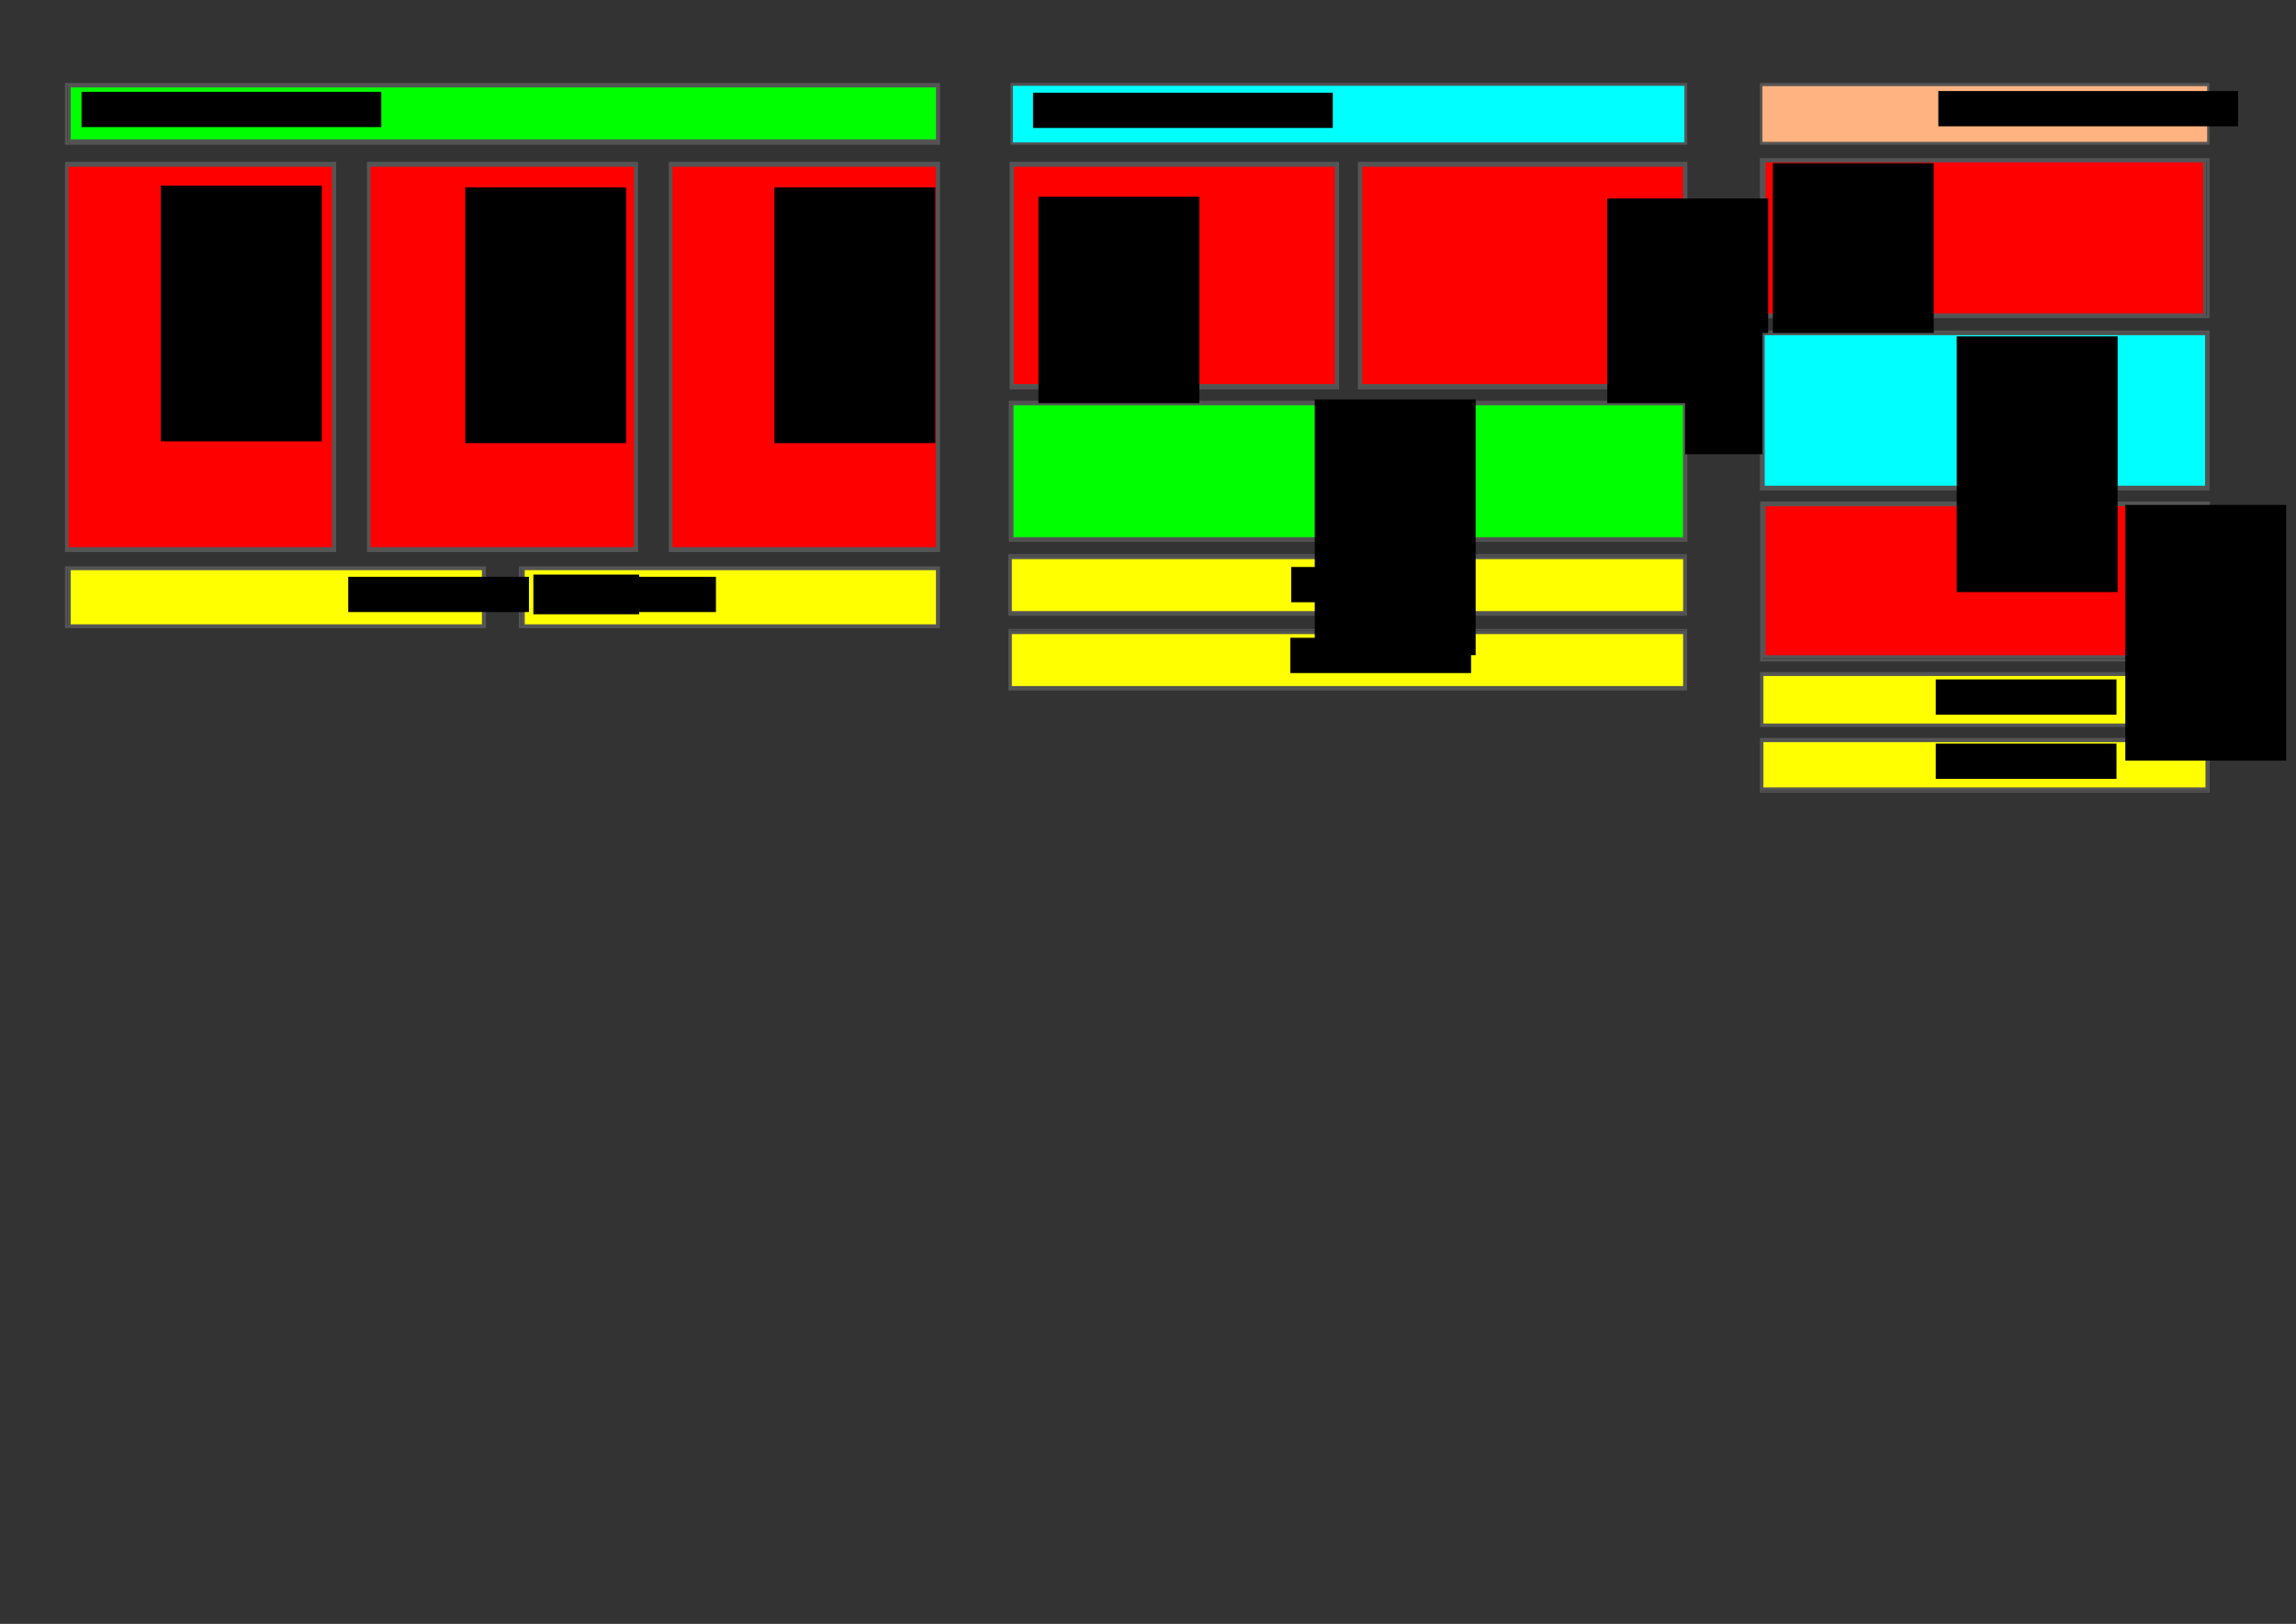 <?xml version="1.0" encoding="UTF-8" standalone="no"?>
<!-- Created with Inkscape (http://www.inkscape.org/) -->

<svg
   xmlns:dc="http://purl.org/dc/elements/1.1/"
   xmlns:cc="http://creativecommons.org/ns#"
   xmlns:rdf="http://www.w3.org/1999/02/22-rdf-syntax-ns#"
   xmlns:svg="http://www.w3.org/2000/svg"
   xmlns="http://www.w3.org/2000/svg"
   xmlns:sodipodi="http://sodipodi.sourceforge.net/DTD/sodipodi-0.dtd"
   xmlns:inkscape="http://www.inkscape.org/namespaces/inkscape"
   width="1488.189"
   height="1052.362"
   id="svg2"
   version="1.1"
   inkscape:version="0.48.4 r9939"
   sodipodi:docname="exercise_responsive_1_3.svg">
  <rect width="100%" height="100%" fill="#333333" stroke="none"/>
  <defs
     id="defs4" />
  <sodipodi:namedview
     id="base"
     pagecolor="#ffffff"
     bordercolor="#666666"
     borderopacity="1.0"
     inkscape:pageopacity="0.0"
     inkscape:pageshadow="2"
     inkscape:zoom="0.98994949"
     inkscape:cx="730.81072"
     inkscape:cy="620.92877"
     inkscape:document-units="px"
     inkscape:current-layer="layer1"
     showgrid="false"
     inkscape:window-width="1881"
     inkscape:window-height="1056"
     inkscape:window-x="39"
     inkscape:window-y="24"
     inkscape:window-maximized="1" />
  <g
     inkscape:label="Layer 1"
     inkscape:groupmode="layer"
     id="layer1"
     transform="translate(0,2.2302535e-5)">
    <rect
       style="fill:none;stroke:#555555;stroke-width:1.415;stroke-miterlimit:4;stroke-opacity:1;stroke-dasharray:none"
       id="rect2985"
       width="565.735"
       height="38.592"
       x="42.847"
       y="54.495" />
    <rect
       style="fill:none;stroke:#555555;stroke-width:1.247;stroke-miterlimit:4;stroke-opacity:1;stroke-dasharray:none"
       id="rect2985-2"
       width="437.332"
       height="38.761"
       x="655.62"
       y="54.41" />
    <rect
       style="fill:none;stroke:#555555;stroke-width:1.019;stroke-miterlimit:4;stroke-opacity:1;stroke-dasharray:none"
       id="rect2985-2-8"
       width="290.417"
       height="38.988"
       x="1141.22"
       y="54.297" />
    <rect
       style="fill:none;stroke:#555555;stroke-width:1.194;stroke-miterlimit:4;stroke-opacity:1;stroke-dasharray:none"
       id="rect3023"
       width="174.527"
       height="251.67"
       x="42.736"
       y="105.497" />
    <rect
       style="fill:none;stroke:#555555;stroke-width:1.194;stroke-miterlimit:4;stroke-opacity:1;stroke-dasharray:none"
       id="rect3023-2"
       width="174.527"
       height="251.67"
       x="238.451"
       y="105.497" />
    <rect
       style="fill:none;stroke:#555555;stroke-width:1.194;stroke-miterlimit:4;stroke-opacity:1;stroke-dasharray:none"
       id="rect3023-2-5"
       width="174.527"
       height="251.67"
       x="434.165"
       y="105.497" />
    <rect
       style="fill:none;stroke:#555555;stroke-width:1.436;stroke-miterlimit:4;stroke-opacity:1;stroke-dasharray:none"
       id="rect3061"
       width="271.429"
       height="38.571"
       x="42.857"
       y="367.76" />
    <rect
       style="fill:none;stroke:#555555;stroke-width:1.436;stroke-miterlimit:4;stroke-opacity:1;stroke-dasharray:none"
       id="rect3061-0"
       width="271.429"
       height="38.571"
       x="337.056"
       y="367.76" />
    <rect
       style="fill:none;stroke:#555555;stroke-width:1.436;stroke-miterlimit:4;stroke-opacity:1;stroke-dasharray:none"
       id="rect3101"
       width="212.132"
       height="145.967"
       x="655.084"
       y="105.617" />
    <rect
       style="fill:none;stroke:#555555;stroke-width:1.436;stroke-miterlimit:4;stroke-opacity:1;stroke-dasharray:none"
       id="rect3101-3"
       width="212.132"
       height="145.967"
       x="880.853"
       y="105.617" />
    <rect
       style="fill:none;stroke:#555555;stroke-width:1.44;stroke-miterlimit:4;stroke-opacity:1;stroke-dasharray:none"
       id="rect3121"
       width="438.402"
       height="89.899"
       x="654.581"
       y="260.476" />
    <rect
       style="fill:none;stroke:#555555;stroke-width:0.949;stroke-miterlimit:4;stroke-opacity:1;stroke-dasharray:none"
       id="rect3121-0"
       width="438.894"
       height="38.962"
       x="653.982"
       y="359.59" />
    <rect
       style="fill:none;stroke:#555555;stroke-width:0.949;stroke-miterlimit:4;stroke-opacity:1;stroke-dasharray:none"
       id="rect3121-0-2"
       width="438.894"
       height="38.962"
       x="654.125"
       y="408.075" />
    <rect
       style="fill:none;stroke:#555555;stroke-width:1.647;stroke-miterlimit:4;stroke-opacity:1;stroke-dasharray:none"
       id="rect2985-2-8-7"
       width="289.789"
       height="102"
       x="1141.534"
       y="103.336" />
    <rect
       style="fill:none;stroke:#555555;stroke-width:1.647;stroke-miterlimit:4;stroke-opacity:1;stroke-dasharray:none"
       id="rect2985-2-8-7-4"
       width="289.789"
       height="102"
       x="1141.534"
       y="214.996" />
    <rect
       style="fill:none;stroke:#555555;stroke-width:1.647;stroke-miterlimit:4;stroke-opacity:1;stroke-dasharray:none"
       id="rect2985-2-8-7-4-2"
       width="289.789"
       height="102"
       x="1141.678"
       y="325.831" />
    <rect
       style="fill:none;stroke:#555555;stroke-width:0.959;stroke-miterlimit:4;stroke-opacity:1;stroke-dasharray:none"
       id="rect2985-2-8-7-4-2-4"
       width="290.477"
       height="34.503"
       x="1141.493"
       y="436.061" />
    <rect
       style="fill:none;stroke:#555555;stroke-width:0.959;stroke-miterlimit:4;stroke-opacity:1;stroke-dasharray:none"
       id="rect2985-2-8-7-4-2-4-7"
       width="290.477"
       height="34.503"
       x="1141.292"
       y="478.699" />
    <path
       style="fill:#00ff00;fill-opacity:1;stroke:#555555;stroke-width:2.051;stroke-miterlimit:4;stroke-opacity:1;stroke-dasharray:none"
       d="m 44.822,73.483 0,-17.857 281.429,0 281.429,0 0,17.857 0,17.857 -281.429,0 -281.429,0 0,-17.857 z"
       id="path3249"
       inkscape:connector-curvature="0"
       transform="translate(0,-2.2302535e-5)" />
    <path
       style="fill:#ff0000;fill-opacity:1;stroke:#555555;stroke-width:2.051;stroke-miterlimit:4;stroke-opacity:1;stroke-dasharray:none"
       d="m 43.393,231.34 0,-124.286 86.429,0 86.429,0 0,124.286 0,124.286 -86.429,0 -86.429,0 0,-124.286 z"
       id="path3259"
       inkscape:connector-curvature="0"
       transform="translate(0,-2.2302535e-5)" />
    <path
       style="fill:#ff0000;fill-opacity:1;stroke:#555555;stroke-width:2.051;stroke-miterlimit:4;stroke-opacity:1;stroke-dasharray:none"
       d="m 239.108,231.34 0,-124.286 86.429,0 86.429,0 0,124.286 0,124.286 -86.429,0 -86.429,0 0,-124.286 z"
       id="path3261"
       inkscape:connector-curvature="0"
       transform="translate(0,-2.2302535e-5)" />
    <path
       style="fill:#ff0000;fill-opacity:1;stroke:#555555;stroke-width:2.051;stroke-miterlimit:4;stroke-opacity:1;stroke-dasharray:none"
       d="m 434.822,231.34 0,-124.286 86.429,0 86.429,0 0,124.286 0,124.286 -86.429,0 -86.429,0 0,-124.286 z"
       id="path3263"
       inkscape:connector-curvature="0"
       transform="translate(0,-2.2302535e-5)" />
    <path
       style="fill:#ff0000;fill-opacity:1;stroke:#555555;stroke-width:2.051;stroke-miterlimit:4;stroke-opacity:1;stroke-dasharray:none"
       d="m 656.251,178.483 0,-71.429 105,0 105,0 0,71.429 0,71.429 -105,0 -105,0 0,-71.429 z"
       id="path3265"
       inkscape:connector-curvature="0"
       transform="translate(0,-2.2302535e-5)" />
    <path
       style="fill:#ff0000;fill-opacity:1;stroke:#555555;stroke-width:2.051;stroke-miterlimit:4;stroke-opacity:1;stroke-dasharray:none"
       d="m 881.965,178.483 0,-71.429 105,0 105,0 0,71.429 0,71.429 -105,0 -105,0 0,-71.429 z"
       id="path3267"
       inkscape:connector-curvature="0"
       transform="translate(0,-2.2302535e-5)" />
    <path
       style="fill:#ff0000;fill-opacity:1;stroke:#555555;stroke-width:2.051;stroke-miterlimit:4;stroke-opacity:1;stroke-dasharray:none"
       d="m 1143.393,154.197 0,-50 142.857,0 142.857,0 0,50 0,50 -142.857,0 -142.857,0 0,-50 z"
       id="path3271"
       inkscape:connector-curvature="0"
       transform="translate(0,-2.2302535e-5)" />
    <path
       style="fill:#ff0000;fill-opacity:1;stroke:#555555;stroke-width:2.051;stroke-miterlimit:4;stroke-opacity:1;stroke-dasharray:none"
       d="m 1143.393,376.34 0,-49.286 143.571,0 143.571,0 0,49.286 0,49.286 -143.571,0 -143.571,0 0,-49.286 z"
       id="path3275"
       inkscape:connector-curvature="0"
       transform="translate(0,-2.2302535e-5)" />
    <path
       style="fill:#ffff00;fill-opacity:1;stroke:#555555;stroke-width:2.051;stroke-miterlimit:4;stroke-opacity:1;stroke-dasharray:none"
       d="m 44.822,387.054 0,-18.571 134.286,0 134.286,0 0,18.571 0,18.571 -134.286,0 -134.286,0 0,-18.571 z"
       id="path3277"
       inkscape:connector-curvature="0"
       transform="translate(0,-2.2302535e-5)" />
    <path
       style="fill:#ffff00;fill-opacity:1;stroke:#555555;stroke-width:2.051;stroke-miterlimit:4;stroke-opacity:1;stroke-dasharray:none"
       d="m 339.108,387.054 0,-18.571 134.286,0 134.286,0 0,18.571 0,18.571 -134.286,0 -134.286,0 0,-18.571 z"
       id="path3279"
       inkscape:connector-curvature="0"
       transform="translate(0,-2.2302535e-5)" />
    <path
       style="fill:#ffff00;fill-opacity:1;stroke:#555555;stroke-width:2.051;stroke-miterlimit:4;stroke-opacity:1;stroke-dasharray:none"
       d="m 654.822,379.197 0,-17.857 218.571,0 218.571,0 0,17.857 0,17.857 -218.571,0 -218.571,0 0,-17.857 z"
       id="path3281"
       inkscape:connector-curvature="0"
       transform="translate(0,-2.2302535e-5)" />
    <path
       style="fill:#ffff00;fill-opacity:1;stroke:#555555;stroke-width:2.051;stroke-miterlimit:4;stroke-opacity:1;stroke-dasharray:none"
       d="m 654.822,427.769 0,-17.857 218.571,0 218.571,0 0,17.857 0,17.857 -218.571,0 -218.571,0 0,-17.857 z"
       id="path3283"
       inkscape:connector-curvature="0"
       transform="translate(0,-2.2302535e-5)" />
    <path
       style="fill:#ffff00;fill-opacity:1;stroke:#555555;stroke-width:2.051;stroke-miterlimit:4;stroke-opacity:1;stroke-dasharray:none"
       d="m 1141.965,453.483 0,-16.429 144.286,0 144.286,0 0,16.429 0,16.429 -144.286,0 -144.286,0 0,-16.429 z"
       id="path3285"
       inkscape:connector-curvature="0"
       transform="translate(0,-2.2302535e-5)" />
    <path
       style="fill:#ffff00;fill-opacity:1;stroke:#555555;stroke-width:2.051;stroke-miterlimit:4;stroke-opacity:1;stroke-dasharray:none"
       d="m 1141.965,495.626 0,-15.714 144.286,0 144.286,0 0,15.714 0,15.714 -144.286,0 -144.286,0 0,-15.714 z"
       id="path3287"
       inkscape:connector-curvature="0"
       transform="translate(0,-2.2302535e-5)" />
    <flowRoot
       xml:space="preserve"
       id="flowRoot3289"
       style="font-size:20px;font-style:normal;font-variant:normal;font-weight:normal;font-stretch:normal;line-height:125%;letter-spacing:0px;word-spacing:0px;fill:#000000;fill-opacity:1;stroke:none;font-family:Ubuntu;-inkscape-font-specification:Ubuntu"
       transform="translate(0,-2.2302535e-5)"><flowRegion
         id="flowRegion3291"><rect
           id="rect3293"
           width="194.286"
           height="22.857"
           x="52.857"
           y="59.505" /></flowRegion><flowPara
         id="flowPara3295"
         style="font-style:italic">Header</flowPara></flowRoot>    <flowRoot
       xml:space="preserve"
       id="flowRoot3351"
       style="font-size:72px;font-style:normal;font-variant:normal;font-weight:normal;font-stretch:normal;line-height:125%;letter-spacing:0px;word-spacing:0px;fill:#000000;fill-opacity:1;stroke:none;font-family:Ubuntu;-inkscape-font-specification:Ubuntu"
       transform="translate(4.286,-19.202)"><flowRegion
         id="flowRegion3353"><rect
           id="rect3355"
           width="104.286"
           height="165.714"
           x="100"
           y="139.505"
           style="font-size:72px" /></flowRegion><flowPara
         id="flowPara3357"
         style="font-size:72px">1</flowPara></flowRoot>    <flowRoot
       xml:space="preserve"
       id="flowRoot3351-5"
       style="font-size:72px;font-style:normal;font-variant:normal;font-weight:normal;font-stretch:normal;line-height:125%;letter-spacing:0px;word-spacing:0px;fill:#000000;fill-opacity:1;stroke:none;font-family:Ubuntu;-inkscape-font-specification:Ubuntu"
       transform="translate(201.565,-18.05)"><flowRegion
         id="flowRegion3353-9"><rect
           id="rect3355-2"
           width="104.286"
           height="165.714"
           x="100"
           y="139.505"
           style="font-size:72px" /></flowRegion><flowPara
         id="flowPara3357-6"
         style="font-size:72px">2</flowPara></flowRoot>    <flowRoot
       xml:space="preserve"
       id="flowRoot3351-5-4"
       style="font-size:72px;font-style:normal;font-variant:normal;font-weight:normal;font-stretch:normal;line-height:125%;letter-spacing:0px;word-spacing:0px;fill:#000000;fill-opacity:1;stroke:none;font-family:Ubuntu;-inkscape-font-specification:Ubuntu"
       transform="translate(401.939,-18.05)"><flowRegion
         id="flowRegion3353-9-8"><rect
           id="rect3355-2-9"
           width="104.286"
           height="165.714"
           x="100"
           y="139.505"
           style="font-size:72px" /></flowRegion><flowPara
         id="flowPara3357-6-3"
         style="font-size:72px">3</flowPara></flowRoot>    <flowRoot
       xml:space="preserve"
       id="flowRoot3351-7"
       style="font-size:72px;font-style:normal;font-variant:normal;font-weight:normal;font-stretch:normal;line-height:125%;letter-spacing:0px;word-spacing:0px;fill:#000000;fill-opacity:1;stroke:none;font-family:Ubuntu;-inkscape-font-specification:Ubuntu"
       transform="translate(573.078,-12.023)"><flowRegion
         id="flowRegion3353-1"><rect
           id="rect3355-1"
           width="104.286"
           height="165.714"
           x="100"
           y="139.505"
           style="font-size:72px" /></flowRegion><flowPara
         id="flowPara3357-1"
         style="font-size:72px">1</flowPara></flowRoot>    <flowRoot
       xml:space="preserve"
       id="flowRoot3351-5-9"
       style="font-size:72px;font-style:normal;font-variant:normal;font-weight:normal;font-stretch:normal;line-height:125%;letter-spacing:0px;word-spacing:0px;fill:#000000;fill-opacity:1;stroke:none;font-family:Ubuntu;-inkscape-font-specification:Ubuntu"
       transform="translate(941.786,-10.871)"><flowRegion
         id="flowRegion3353-9-3"><rect
           id="rect3355-2-1"
           width="104.286"
           height="165.714"
           x="100"
           y="139.505"
           style="font-size:72px" /></flowRegion><flowPara
         id="flowPara3357-6-4"
         style="font-size:72px">2</flowPara></flowRoot>    <flowRoot
       xml:space="preserve"
       id="flowRoot3351-7-5"
       style="font-size:72px;font-style:normal;font-variant:normal;font-weight:normal;font-stretch:normal;line-height:125%;letter-spacing:0px;word-spacing:0px;fill:#000000;fill-opacity:1;stroke:none;font-family:Ubuntu;-inkscape-font-specification:Ubuntu"
       transform="translate(1049.082,-33.764)"><flowRegion
         id="flowRegion3353-1-8"><rect
           id="rect3355-1-6"
           width="104.286"
           height="165.714"
           x="100"
           y="139.505"
           style="font-size:72px" /></flowRegion><flowPara
         id="flowPara3357-1-0"
         style="font-size:72px">1</flowPara></flowRoot>    <flowRoot
       xml:space="preserve"
       id="flowRoot3351-5-4-3-8"
       style="font-size:72px;font-style:normal;font-variant:normal;font-weight:normal;font-stretch:normal;line-height:125%;letter-spacing:0px;word-spacing:0px;fill:#000000;fill-opacity:1;stroke:none;font-family:Ubuntu;-inkscape-font-specification:Ubuntu"
       transform="translate(1277.559,187.701)"><flowRegion
         id="flowRegion3353-9-8-3-5"><rect
           id="rect3355-2-9-4-6"
           width="104.286"
           height="165.714"
           x="100"
           y="139.505"
           style="font-size:72px" /></flowRegion><flowPara
         id="flowPara3357-6-3-7-5"
         style="font-size:72px">3</flowPara></flowRoot>    <flowRoot
       xml:space="preserve"
       id="flowRoot3545"
       style="font-size:20px;font-style:normal;font-variant:normal;font-weight:normal;font-stretch:normal;line-height:125%;letter-spacing:0px;word-spacing:0px;fill:#000000;fill-opacity:1;stroke:none;font-family:Ubuntu;-inkscape-font-specification:Ubuntu"
       transform="translate(25.714,-1.429)"><flowRegion
         id="flowRegion3547"><rect
           id="rect3549"
           width="117.143"
           height="22.857"
           x="200"
           y="375.219" /></flowRegion><flowPara
         id="flowPara3551"
         style="font-style:italic">Footer 1</flowPara></flowRoot>    <flowRoot
       xml:space="preserve"
       id="flowRoot3545-4"
       style="font-size:20px;font-style:normal;font-variant:normal;font-weight:normal;font-stretch:normal;line-height:125%;letter-spacing:0px;word-spacing:0px;fill:#000000;fill-opacity:1;stroke:none;font-family:Ubuntu;-inkscape-font-specification:Ubuntu"
       transform="translate(636.905,-7.774)"><flowRegion
         id="flowRegion3547-0"><rect
           id="rect3549-2"
           width="117.143"
           height="22.857"
           x="200"
           y="375.219" /></flowRegion><flowPara
         id="flowPara3551-0"
         style="font-style:italic">Footer 1</flowPara></flowRoot>    <flowRoot
       xml:space="preserve"
       id="flowRoot3545-4-8"
       style="font-size:20px;font-style:normal;font-variant:normal;font-weight:normal;font-stretch:normal;line-height:125%;letter-spacing:0px;word-spacing:0px;fill:#000000;fill-opacity:1;stroke:none;font-family:Ubuntu;-inkscape-font-specification:Ubuntu"
       transform="translate(1054.691,65.083)"><flowRegion
         id="flowRegion3547-0-3"><rect
           id="rect3549-2-3"
           width="117.143"
           height="22.857"
           x="200"
           y="375.219" /></flowRegion><flowPara
         id="flowPara3551-0-5"
         style="font-style:italic">Footer 1</flowPara></flowRoot>    <flowRoot
       xml:space="preserve"
       id="flowRoot3607"
       style="fill:black;stroke:none;stroke-opacity:1;stroke-width:1px;stroke-linejoin:miter;stroke-linecap:butt;fill-opacity:1;font-family:Ubuntu;font-style:normal;font-weight:normal;font-size:20px;line-height:125%;letter-spacing:0px;word-spacing:0px;-inkscape-font-specification:Ubuntu;font-stretch:normal;font-variant:normal"><flowRegion
         id="flowRegion3609"><rect
           id="rect3611"
           width="68.571"
           height="25.714"
           x="345.714"
           y="372.362" /></flowRegion><flowPara
         id="flowPara3613" /></flowRoot>    <flowRoot
       xml:space="preserve"
       id="flowRoot3545-4-6"
       style="font-size:20px;font-style:normal;font-variant:normal;font-weight:normal;font-stretch:normal;line-height:125%;letter-spacing:0px;word-spacing:0px;fill:#000000;fill-opacity:1;stroke:none;font-family:Ubuntu;-inkscape-font-specification:Ubuntu"
       transform="translate(146.905,-1.429)"><flowRegion
         id="flowRegion3547-0-6"><rect
           id="rect3549-2-6"
           width="117.143"
           height="22.857"
           x="200"
           y="375.219" /></flowRegion><flowPara
         id="flowPara3551-0-7"
         style="font-style:italic">Footer 2</flowPara></flowRoot>    <flowRoot
       xml:space="preserve"
       id="flowRoot3545-4-6-9"
       style="font-size:20px;font-style:normal;font-variant:normal;font-weight:normal;font-stretch:normal;line-height:125%;letter-spacing:0px;word-spacing:0px;fill:#000000;fill-opacity:1;stroke:none;font-family:Ubuntu;-inkscape-font-specification:Ubuntu"
       transform="translate(636.355,38.101)"><flowRegion
         id="flowRegion3547-0-6-9"><rect
           id="rect3549-2-6-2"
           width="117.143"
           height="22.857"
           x="200"
           y="375.219" /></flowRegion><flowPara
         id="flowPara3551-0-7-4"
         style="font-style:italic">Footer 2</flowPara></flowRoot>    <flowRoot
       xml:space="preserve"
       id="flowRoot3545-4-6-2"
       style="font-size:20px;font-style:normal;font-variant:normal;font-weight:normal;font-stretch:normal;line-height:125%;letter-spacing:0px;word-spacing:0px;fill:#000000;fill-opacity:1;stroke:none;font-family:Ubuntu;-inkscape-font-specification:Ubuntu"
       transform="translate(1054.691,106.672)"><flowRegion
         id="flowRegion3547-0-6-8"><rect
           id="rect3549-2-6-1"
           width="117.143"
           height="22.857"
           x="200"
           y="375.219" /></flowRegion><flowPara
         id="flowPara3551-0-7-0"
         style="font-style:italic">Footer 2</flowPara></flowRoot>    <path
       style="fill:#00ffff;fill-opacity:1;stroke:#555555;stroke-width:0.513;stroke-miterlimit:4;stroke-opacity:1;stroke-dasharray:none"
       d="m 656.318,73.928 0,-18.571 217.857,0 217.857,0 0,18.571 0,18.571 -217.857,0 -217.857,0 0,-18.571 z"
       id="path3109"
       inkscape:connector-curvature="0"
       transform="translate(0,-2.2302535e-5)" />
    <flowRoot
       transform="translate(616.725,0.571)"
       xml:space="preserve"
       id="flowRoot3289-2"
       style="font-size:20px;font-style:normal;font-variant:normal;font-weight:normal;font-stretch:normal;line-height:125%;letter-spacing:0px;word-spacing:0px;fill:#000000;fill-opacity:1;stroke:none;font-family:Ubuntu;-inkscape-font-specification:Ubuntu"><flowRegion
         id="flowRegion3291-9"><rect
           id="rect3293-3"
           width="194.286"
           height="22.857"
           x="52.857"
           y="59.505" /></flowRegion><flowPara
         id="flowPara3295-3"
         style="font-style:italic">Header</flowPara></flowRoot>    <path
       style="fill:#ffb380;fill-opacity:1;stroke:#555555;stroke-width:1.026;stroke-miterlimit:4;stroke-opacity:1;stroke-dasharray:none"
       d="m 1141.827,73.874 0,-18.571 144.643,0 144.643,0 0,18.571 0,18.571 -144.643,0 -144.643,0 0,-18.571 z"
       id="path3138"
       inkscape:connector-curvature="0"
       transform="translate(0,-2.2302535e-5)" />
    <flowRoot
       transform="translate(1203.51,-0.501)"
       xml:space="preserve"
       id="flowRoot3289-2-2"
       style="font-size:20px;font-style:normal;font-variant:normal;font-weight:normal;font-stretch:normal;line-height:125%;letter-spacing:0px;word-spacing:0px;fill:#000000;fill-opacity:1;stroke:none;font-family:Ubuntu;-inkscape-font-specification:Ubuntu"><flowRegion
         id="flowRegion3291-9-7"><rect
           id="rect3293-3-0"
           width="194.286"
           height="22.857"
           x="52.857"
           y="59.505" /></flowRegion><flowPara
         id="flowPara3295-3-2"
         style="font-style:italic">Header</flowPara></flowRoot>    <path
       style="fill:#00ff00;fill-opacity:1;stroke:#555555;stroke-width:1.451;stroke-miterlimit:4;stroke-opacity:1;stroke-dasharray:none"
       d="m 656.201,305.395 0,-43.437 217.688,0 217.688,0 0,43.437 0,43.437 -217.688,0 -217.688,0 0,-43.437 z"
       id="path3167"
       inkscape:connector-curvature="0"
       transform="translate(0,-2.2302535e-5)" />
    <flowRoot
       xml:space="preserve"
       id="flowRoot3351-5-4-3"
       style="font-size:72px;font-style:normal;font-variant:normal;font-weight:normal;font-stretch:normal;line-height:125%;letter-spacing:0px;word-spacing:0px;fill:#000000;fill-opacity:1;stroke:none;font-family:Ubuntu;-inkscape-font-specification:Ubuntu"
       transform="translate(752.178,119.351)"><flowRegion
         id="flowRegion3353-9-8-3"><rect
           id="rect3355-2-9-4"
           width="104.286"
           height="165.714"
           x="100"
           y="139.505"
           style="font-size:72px" /></flowRegion><flowPara
         id="flowPara3357-6-3-7"
         style="font-size:72px">3</flowPara></flowRoot>    <path
       style="fill:#00ffff;fill-opacity:1;stroke:#555555;stroke-width:1.451;stroke-miterlimit:4;stroke-opacity:1;stroke-dasharray:none"
       d="m 1143.095,265.999 0,-49.497 143.442,0 143.442,0 0,49.497 0,49.497 -143.442,0 -143.442,0 0,-49.497 z"
       id="path3223"
       inkscape:connector-curvature="0"
       transform="translate(0,-2.2302535e-5)" />
    <flowRoot
       xml:space="preserve"
       id="flowRoot3351-5-9-9"
       style="font-size:72px;font-style:normal;font-variant:normal;font-weight:normal;font-stretch:normal;line-height:125%;letter-spacing:0px;word-spacing:0px;fill:#000000;fill-opacity:1;stroke:none;font-family:Ubuntu;-inkscape-font-specification:Ubuntu"
       transform="translate(1168.289,78.475)"><flowRegion
         id="flowRegion3353-9-3-1"><rect
           id="rect3355-2-1-3"
           width="104.286"
           height="165.714"
           x="100"
           y="139.505"
           style="font-size:72px" /></flowRegion><flowPara
         id="flowPara3357-6-4-2"
         style="font-size:72px">2</flowPara></flowRoot>  </g>
</svg>
